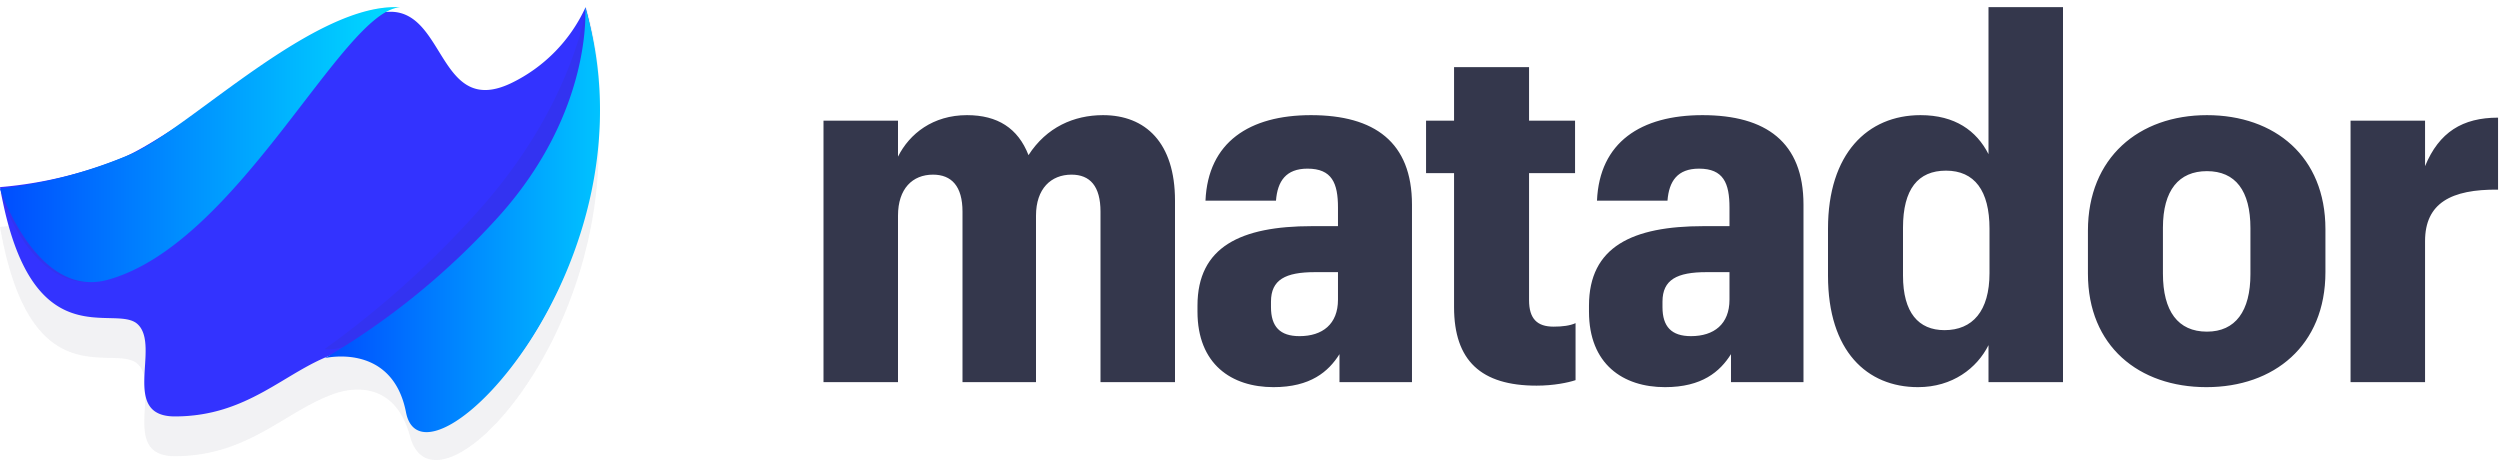 <svg viewBox="0 0 140 26" xmlns="http://www.w3.org/2000/svg"><defs><linearGradient x1="0%" y1="99.972%" y2="99.972%" id="a"><stop stop-color="#004DFF" offset="0%"/><stop stop-color="#0DF" offset="100%"/></linearGradient><linearGradient x1="0%" y1="100.003%" x2="99.998%" y2="100.003%" id="b"><stop stop-color="#004DFF" offset="0%"/><stop stop-color="#0DF" offset="100%"/></linearGradient></defs><g fill="none" fill-rule="evenodd"><g opacity=".8"><path d="M22.96 24.433c-.991-3.667-4.116-2.43-4.323-2.352-2.697.971-4.76 3.466-8.845 3.466-3.08 0-.79-3.898-2.067-5.148C6.448 19.149 1.708 22.48 0 12.706a23.505 23.505 0 0 0 6.975-1.69c3.046-1.325 11.337-8.032 14.817-8.13h.076c3.08 0 2.724 5.928 6.762 3.995a8.765 8.765 0 0 0 4.164-4.254.053.053 0 0 0 0 .02c3.79 14.15-8.305 27.43-9.834 21.786z" fill="#34374C" opacity=".08"/><path d="M22.96 22.206c-.991-3.667-4.116-2.43-4.323-2.353-2.697.972-4.76 3.467-8.845 3.467-3.08 0-.79-3.898-2.067-5.148-1.277-1.25-6.017 2.082-7.725-7.693a23.508 23.508 0 0 0 6.975-1.69C10.02 7.464 18.312.756 21.792.659h.076c3.08 0 2.724 5.927 6.762 3.995A8.765 8.765 0 0 0 32.794.4a.053.053 0 0 0 0 .02c3.79 14.149-8.305 27.43-9.834 21.786z" fill="#00F"/></g><path d="M22.4.407c-3.307.221-9.126 13.392-16.569 15.277C1.793 16.694 0 10.786 0 10.786a28.856 28.856 0 0 0 7.509-1.83C10.842 7.59 17.569.136 22.4.406z" fill="#34374C" opacity=".08"/><path d="M22.4.408C19.148.634 13.347 13.656 6.029 15.67 2.056 16.764 0 10.57 0 10.57a26.543 26.543 0 0 0 7.383-1.963C10.66 7.146 17.65.12 22.4.409z" fill="url(#a)"/><path d="M32.834.4c3.95 13.87-8.612 26.24-9.551 21.285-.51-2.699-3.015-2.508-4.436-2.166-.161.038-.764.092-.627 0a52.848 52.848 0 0 0 8.986-8.187C32.142 5.593 32.834.4 32.834.4z" fill="#34374C" opacity=".08"/><path d="M32.77.4C37 14.7 23.737 28.213 22.737 23.093c-.77-3.938-4.537-3.04-4.537-3.04a41.323 41.323 0 0 0 9.756-7.963C33.246 6.186 32.77.4 32.77.4z" fill="url(#b)"/><path d="M46.116 21.4V6.756h4.172v2.016c.644-1.288 1.96-2.324 3.864-2.324 1.708 0 2.856.728 3.444 2.24 1.008-1.568 2.548-2.24 4.172-2.24 2.38 0 4.032 1.54 4.032 4.788V21.4h-4.172v-9.548c0-1.428-.588-2.072-1.624-2.072-1.148 0-1.988.784-1.988 2.296V21.4H53.9v-9.548c0-1.428-.616-2.072-1.652-2.072-1.148 0-1.96.784-1.96 2.296V21.4h-4.172zm25.199.28c-2.352 0-4.256-1.288-4.256-4.228v-.336c0-3.304 2.436-4.452 6.412-4.452h1.456v-1.036c0-1.372-.336-2.184-1.708-2.184-1.204 0-1.68.7-1.764 1.792h-3.948c.14-3.276 2.464-4.788 5.908-4.788 3.556 0 5.656 1.512 5.656 5.012v9.94h-4.06v-1.568c-.616.98-1.624 1.848-3.696 1.848zm1.456-2.856c1.288 0 2.156-.672 2.156-2.044v-1.54h-1.288c-1.652 0-2.464.42-2.464 1.652v.308c0 1.092.504 1.624 1.596 1.624zM81.427 3.76h4.2v2.996h2.576v2.94h-2.576v7.112c0 1.036.448 1.484 1.372 1.484.504 0 .924-.056 1.232-.196v3.192c-.42.14-1.232.308-2.184.308-3.108 0-4.62-1.4-4.62-4.396V9.696h-1.568v-2.94h1.568V3.76zm11.812 17.92c-2.352 0-4.256-1.288-4.256-4.228v-.336c0-3.304 2.436-4.452 6.412-4.452h1.456v-1.036c0-1.372-.336-2.184-1.708-2.184-1.204 0-1.68.7-1.764 1.792h-3.948c.14-3.276 2.464-4.788 5.908-4.788 3.556 0 5.656 1.512 5.656 5.012v9.94h-4.06v-1.568c-.616.98-1.624 1.848-3.696 1.848zm1.456-2.856c1.288 0 2.156-.672 2.156-2.044v-1.54h-1.288c-1.652 0-2.464.42-2.464 1.652v.308c0 1.092.504 1.624 1.596 1.624zM115.528.4v21h-4.172v-2.072c-.644 1.288-2.016 2.352-3.948 2.352-2.856 0-5.04-2.016-5.04-6.244v-2.632c0-4.2 2.212-6.356 5.18-6.356 1.932 0 3.136.868 3.808 2.184V.4h4.172zm-4.116 14.896v-2.492c0-2.128-.84-3.248-2.436-3.248-1.568 0-2.408 1.036-2.408 3.192v2.688c0 2.072.868 3.052 2.324 3.052 1.568 0 2.52-1.064 2.52-3.192zm12.148 6.384c-3.78 0-6.636-2.296-6.636-6.356v-2.408c0-4.088 2.856-6.468 6.664-6.468s6.636 2.324 6.636 6.384v2.408c0 4.116-2.884 6.44-6.664 6.44zm.028-3.108c1.596 0 2.436-1.148 2.436-3.22v-2.576c0-2.1-.84-3.192-2.436-3.192-1.568 0-2.464 1.064-2.464 3.164v2.576c0 2.1.84 3.248 2.464 3.248zm8.043 2.828V6.756h4.172v2.548c.784-1.904 2.1-2.716 4.088-2.716v4.032c-2.632-.028-4.088.756-4.088 2.884V21.4h-4.172z" fill="#34374C"/></g></svg>